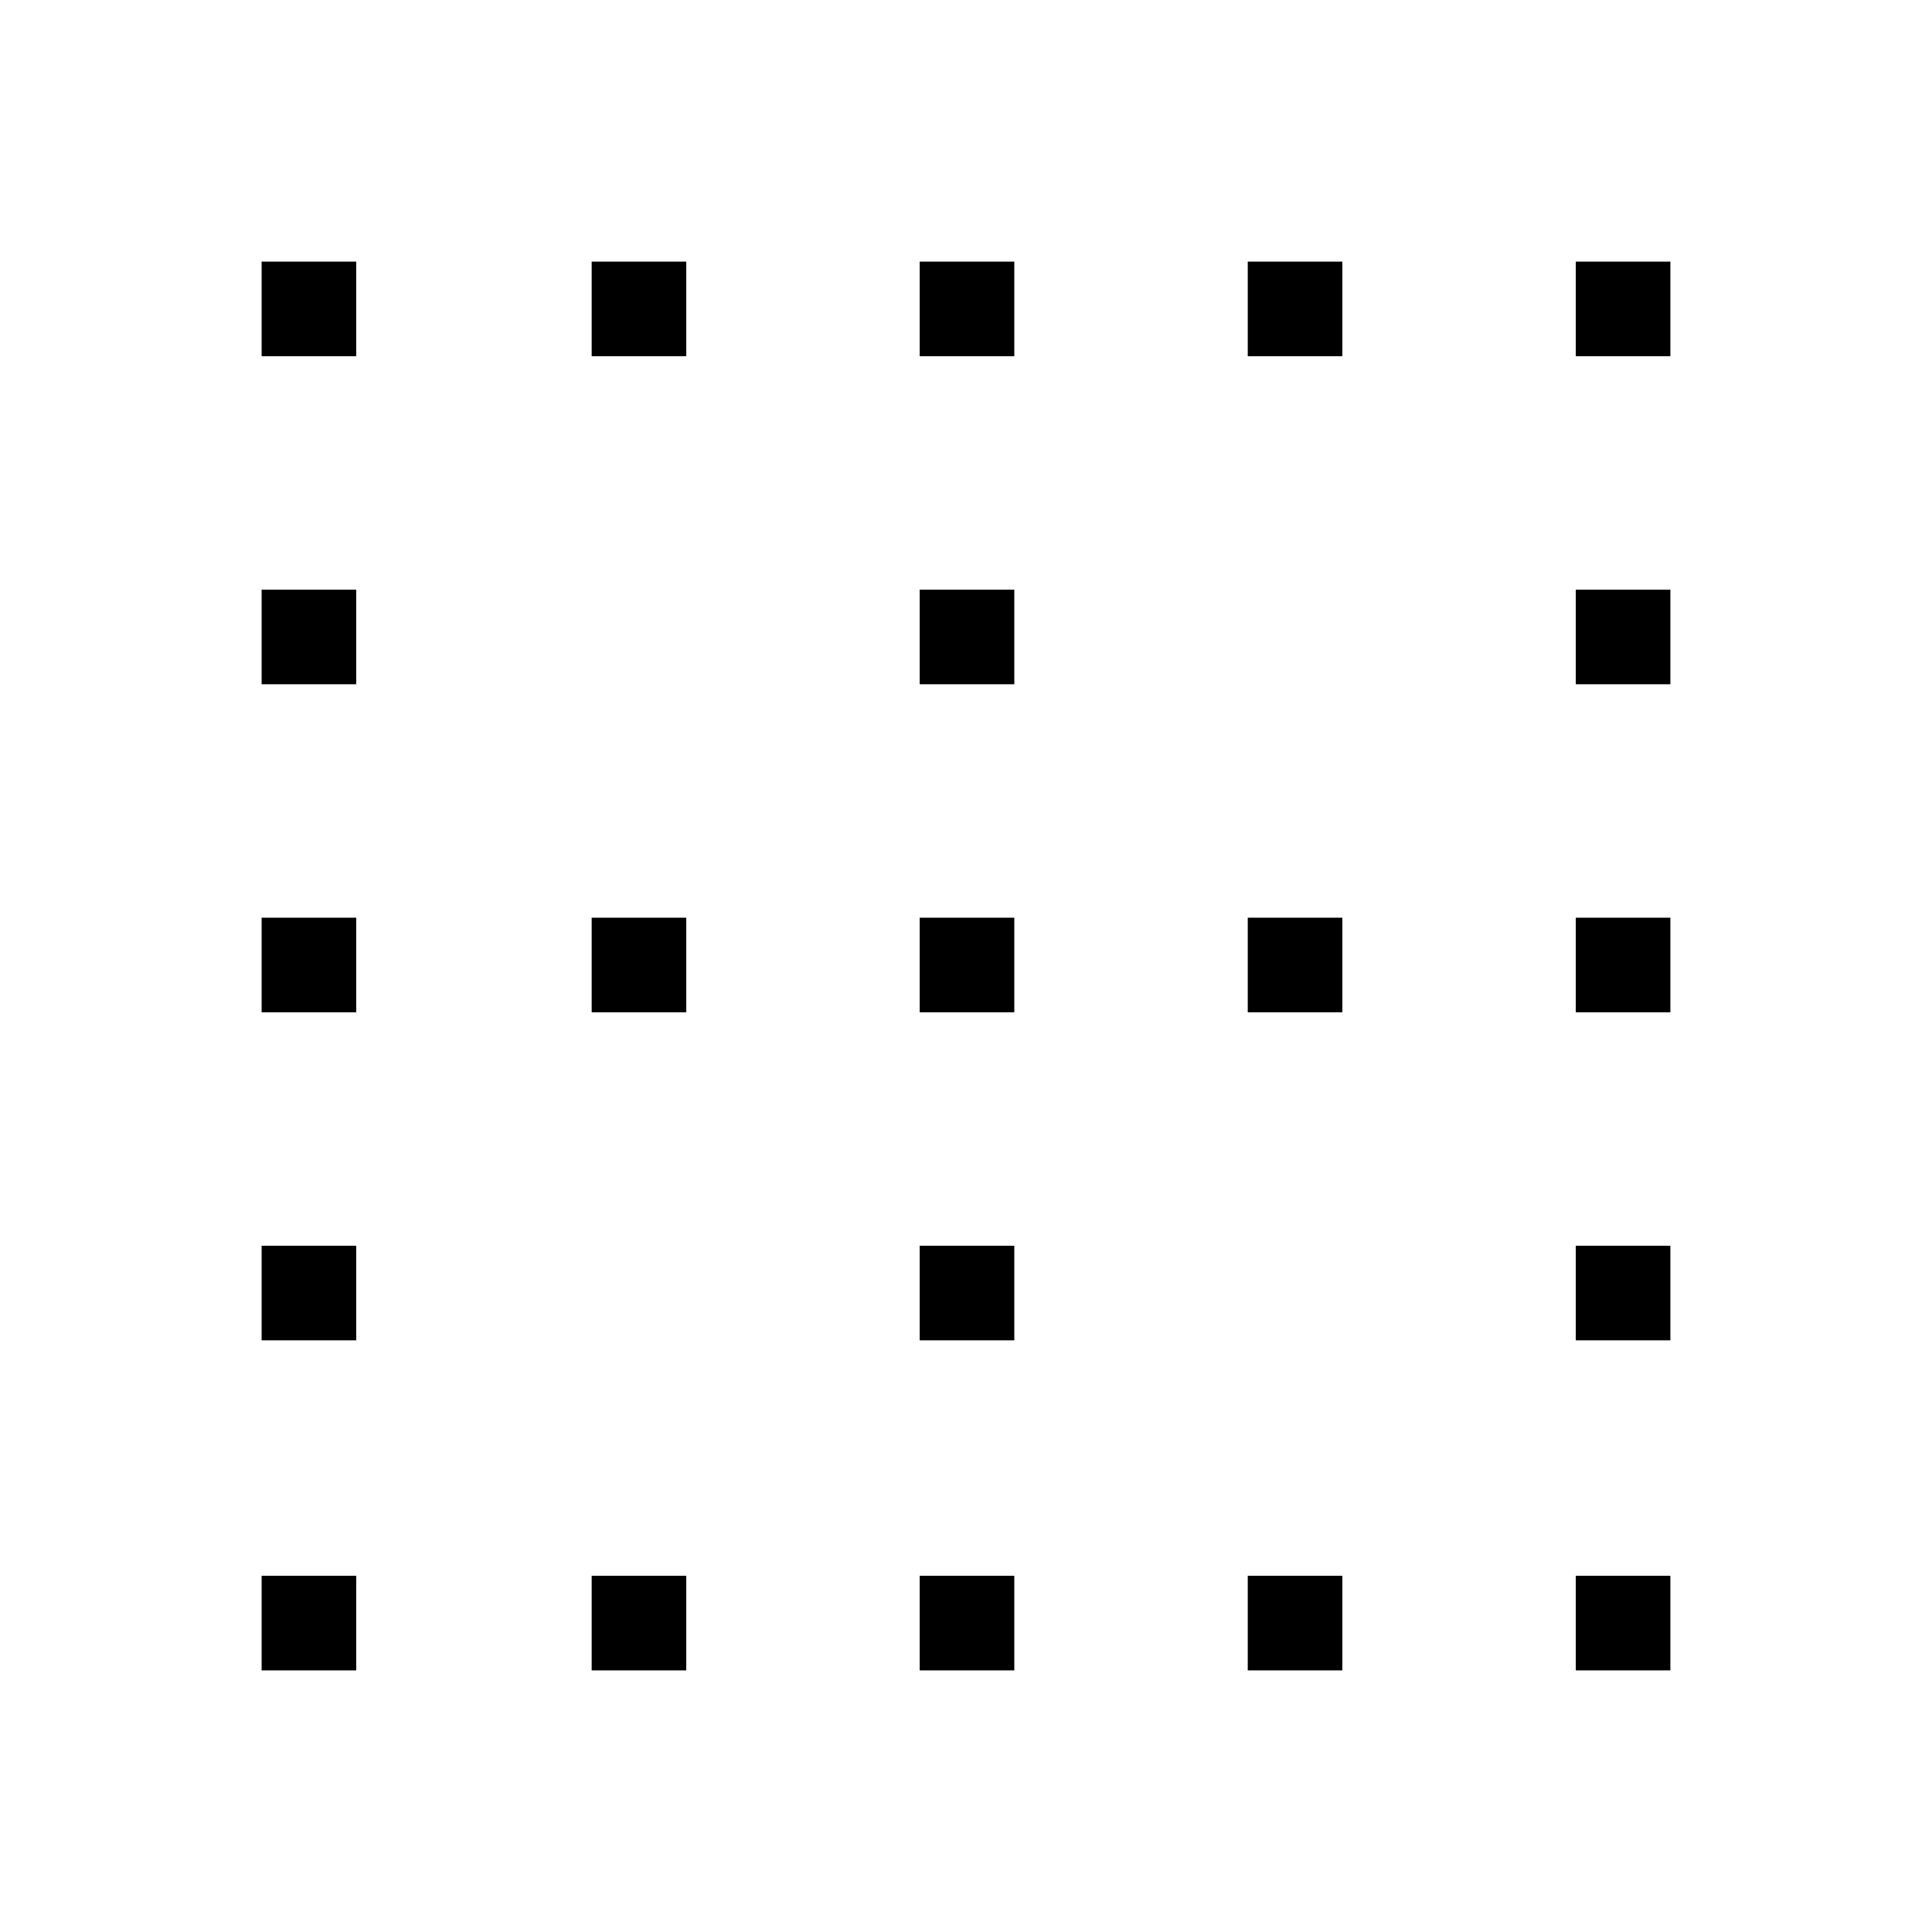 <svg xmlns="http://www.w3.org/2000/svg" height="48" width="48"><path d="M14.7 8.85V6.5H17.05V8.85ZM14.7 25.15V22.8H17.05V25.15ZM14.7 41.5V39.15H17.05V41.5ZM22.85 33.3V30.95H25.2V33.3ZM22.85 41.5V39.15H25.2V41.5ZM6.5 41.5V39.15H8.85V41.5ZM6.5 33.3V30.95H8.85V33.3ZM6.5 25.15V22.8H8.85V25.15ZM6.5 17V14.65H8.85V17ZM6.5 8.85V6.5H8.85V8.85ZM22.85 25.15V22.8H25.2V25.15ZM39.15 33.3V30.95H41.5V33.3ZM39.15 25.15V22.8H41.5V25.15ZM39.15 41.5V39.15H41.5V41.5ZM39.15 17V14.65H41.5V17ZM22.85 17V14.65H25.2V17ZM39.15 8.85V6.5H41.5V8.85ZM22.85 8.85V6.5H25.2V8.85ZM31 41.5V39.15H33.35V41.5ZM31 25.15V22.8H33.35V25.15ZM31 8.85V6.5H33.35V8.85Z"/></svg>